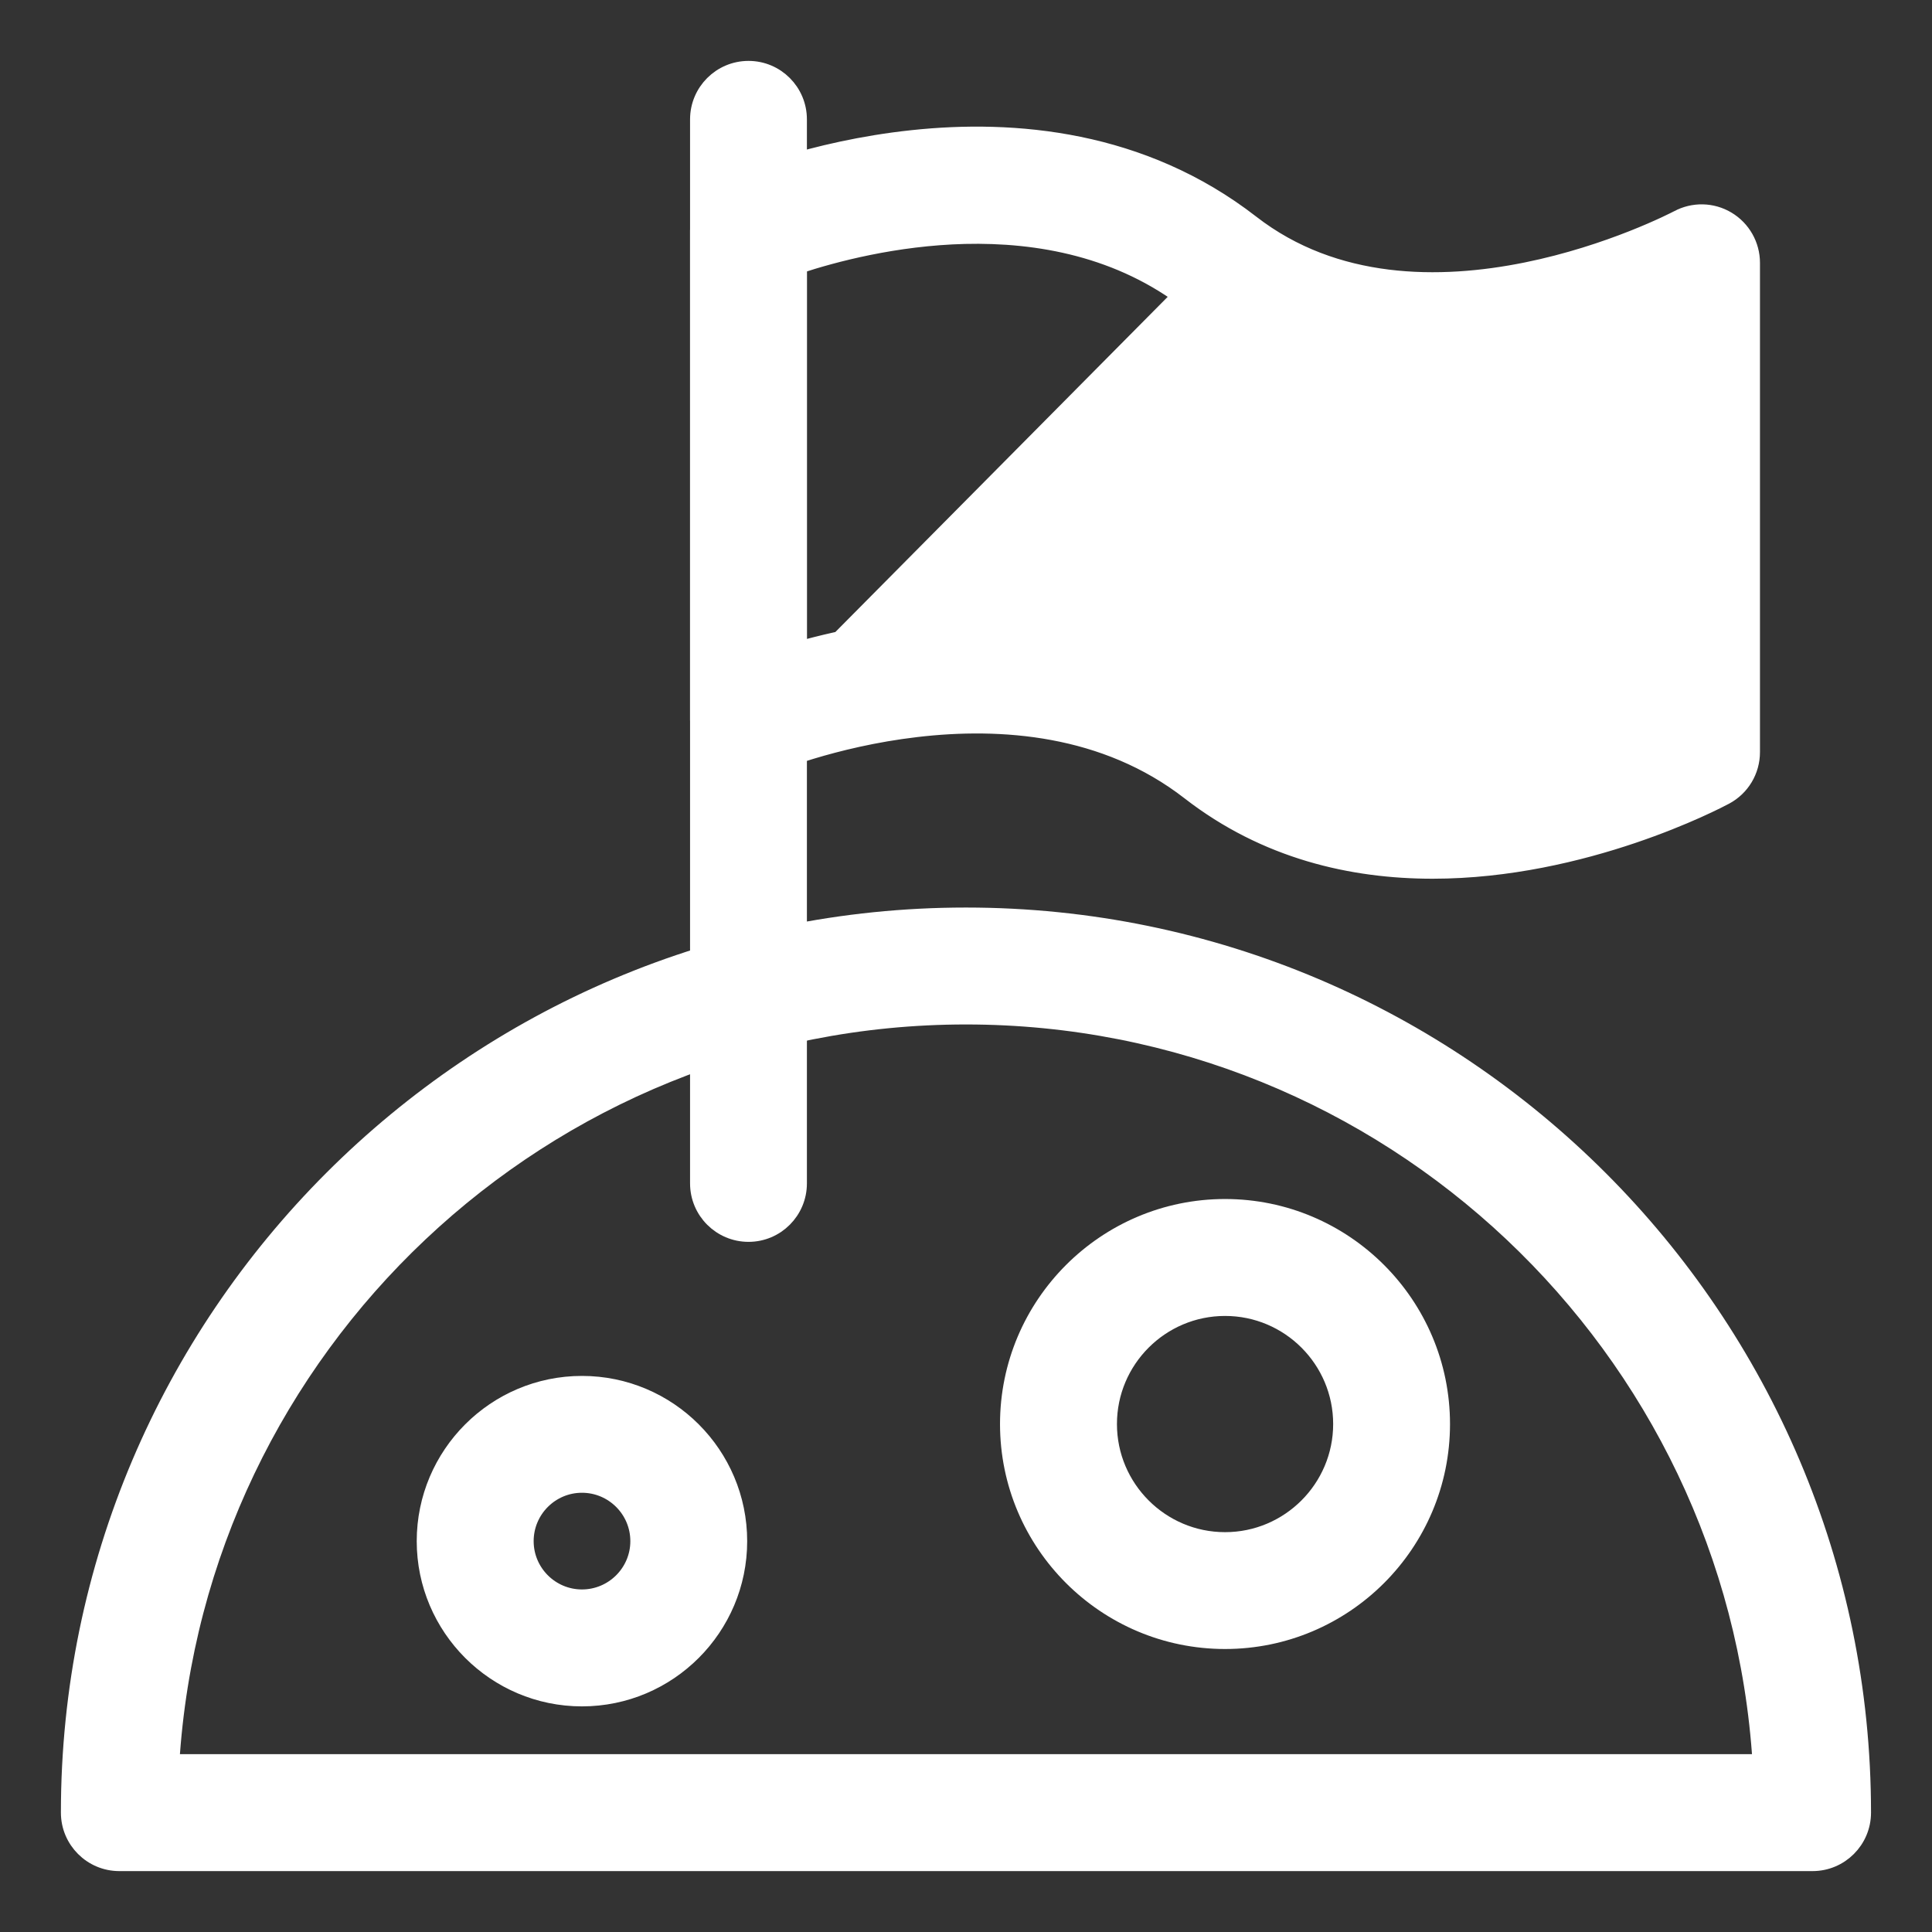 <svg width="23" height="23" viewBox="0 0 23 23" fill="none" xmlns="http://www.w3.org/2000/svg">
<rect x="0" y="0" width="23" height="23" fill="#333333" stroke="none"/>
<g clip-path="url(#clip0_3388_736)">
<path d="M1.42 22.175H21.578C21.907 22.175 22.174 21.908 22.174 21.579C22.174 15.693 17.386 10.904 11.499 10.904C5.613 10.904 0.825 15.693 0.825 21.579C0.825 21.908 1.092 22.175 1.42 22.175ZM20.964 20.983H2.035C2.343 16.031 6.47 12.096 11.499 12.096C16.529 12.096 20.656 16.031 20.964 20.983Z" fill="white" stroke="white" stroke-width="0.2"/>
<path d="M8.315 14.088C8.315 14.417 8.582 14.684 8.911 14.684C9.24 14.684 9.506 14.417 9.506 14.088V1.421C9.506 1.092 9.24 0.825 8.911 0.825C8.582 0.825 8.315 1.092 8.315 1.421V14.088Z" fill="white" stroke="white" stroke-width="0.2"/>
<path d="M20.022 2.692L19.977 2.603C19.976 2.603 19.976 2.603 19.975 2.604C19.934 2.625 19.172 3.02 18.169 3.223C17.145 3.43 15.892 3.433 14.894 2.658C13.593 1.648 12.07 1.52 10.862 1.649C9.654 1.777 8.749 2.163 8.672 2.197L8.712 2.289L8.672 2.197C8.455 2.292 8.315 2.506 8.315 2.743V8.569C8.315 8.77 8.417 8.957 8.584 9.067L8.584 9.067C8.752 9.177 8.965 9.195 9.148 9.115L9.109 9.023M20.022 2.692L19.975 2.604C20.159 2.505 20.382 2.509 20.562 2.617C20.742 2.725 20.852 2.919 20.852 3.129V8.954C20.852 9.174 20.732 9.375 20.538 9.479C20.435 9.534 18.862 10.361 17.055 10.361C16.098 10.361 15.071 10.13 14.163 9.425C13.155 8.642 11.915 8.557 10.911 8.675C9.908 8.792 9.158 9.111 9.148 9.115L9.109 9.023M20.022 2.692C20.022 2.692 20.021 2.692 20.02 2.693C19.93 2.74 16.875 4.323 14.832 2.737L8.639 8.983C8.779 9.075 8.956 9.09 9.109 9.023M20.022 2.692C20.176 2.61 20.361 2.613 20.511 2.703C20.66 2.793 20.752 2.954 20.752 3.129V8.954C20.752 9.137 20.652 9.305 20.491 9.391C20.393 9.444 18.837 10.261 17.055 10.261C16.114 10.261 15.111 10.034 14.225 9.346C12.149 7.734 9.138 9.011 9.109 9.023M17.631 9.134C16.726 9.235 15.722 9.126 14.894 8.484C13.855 7.677 12.674 7.433 11.625 7.433C10.794 7.433 10.043 7.587 9.506 7.737V3.158C9.922 3.021 10.655 2.825 11.485 2.804C12.362 2.783 13.338 2.958 14.163 3.599C16.036 5.054 18.413 4.495 19.661 4.036V8.577C19.252 8.754 18.492 9.038 17.631 9.134Z" fill="white" stroke="white" stroke-width="0.2"/>
<path d="M12.005 16.953C12.005 18.375 13.162 19.531 14.584 19.531C16.006 19.531 17.162 18.375 17.162 16.953C17.162 15.531 16.006 14.374 14.584 14.374C13.162 14.374 12.005 15.531 12.005 16.953ZM13.197 16.953C13.197 16.188 13.819 15.566 14.584 15.566C15.349 15.566 15.971 16.188 15.971 16.953C15.971 17.717 15.349 18.34 14.584 18.34C13.819 18.34 13.197 17.717 13.197 16.953Z" fill="white" stroke="white" stroke-width="0.2"/>
<path d="M5.061 18.347C5.061 19.376 5.899 20.214 6.928 20.214C7.958 20.214 8.795 19.376 8.795 18.347C8.795 17.317 7.958 16.48 6.928 16.48C5.899 16.48 5.061 17.317 5.061 18.347ZM6.253 18.347C6.253 17.974 6.556 17.671 6.928 17.671C7.301 17.671 7.604 17.974 7.604 18.347C7.604 18.719 7.301 19.022 6.928 19.022C6.556 19.022 6.253 18.719 6.253 18.347Z" fill="white" stroke="white" stroke-width="0.2"/>
</g>
<defs>
<clipPath id="clip0_3388_736">
<rect width="23" height="23" fill="white"/>
</clipPath>
</defs>
</svg>
